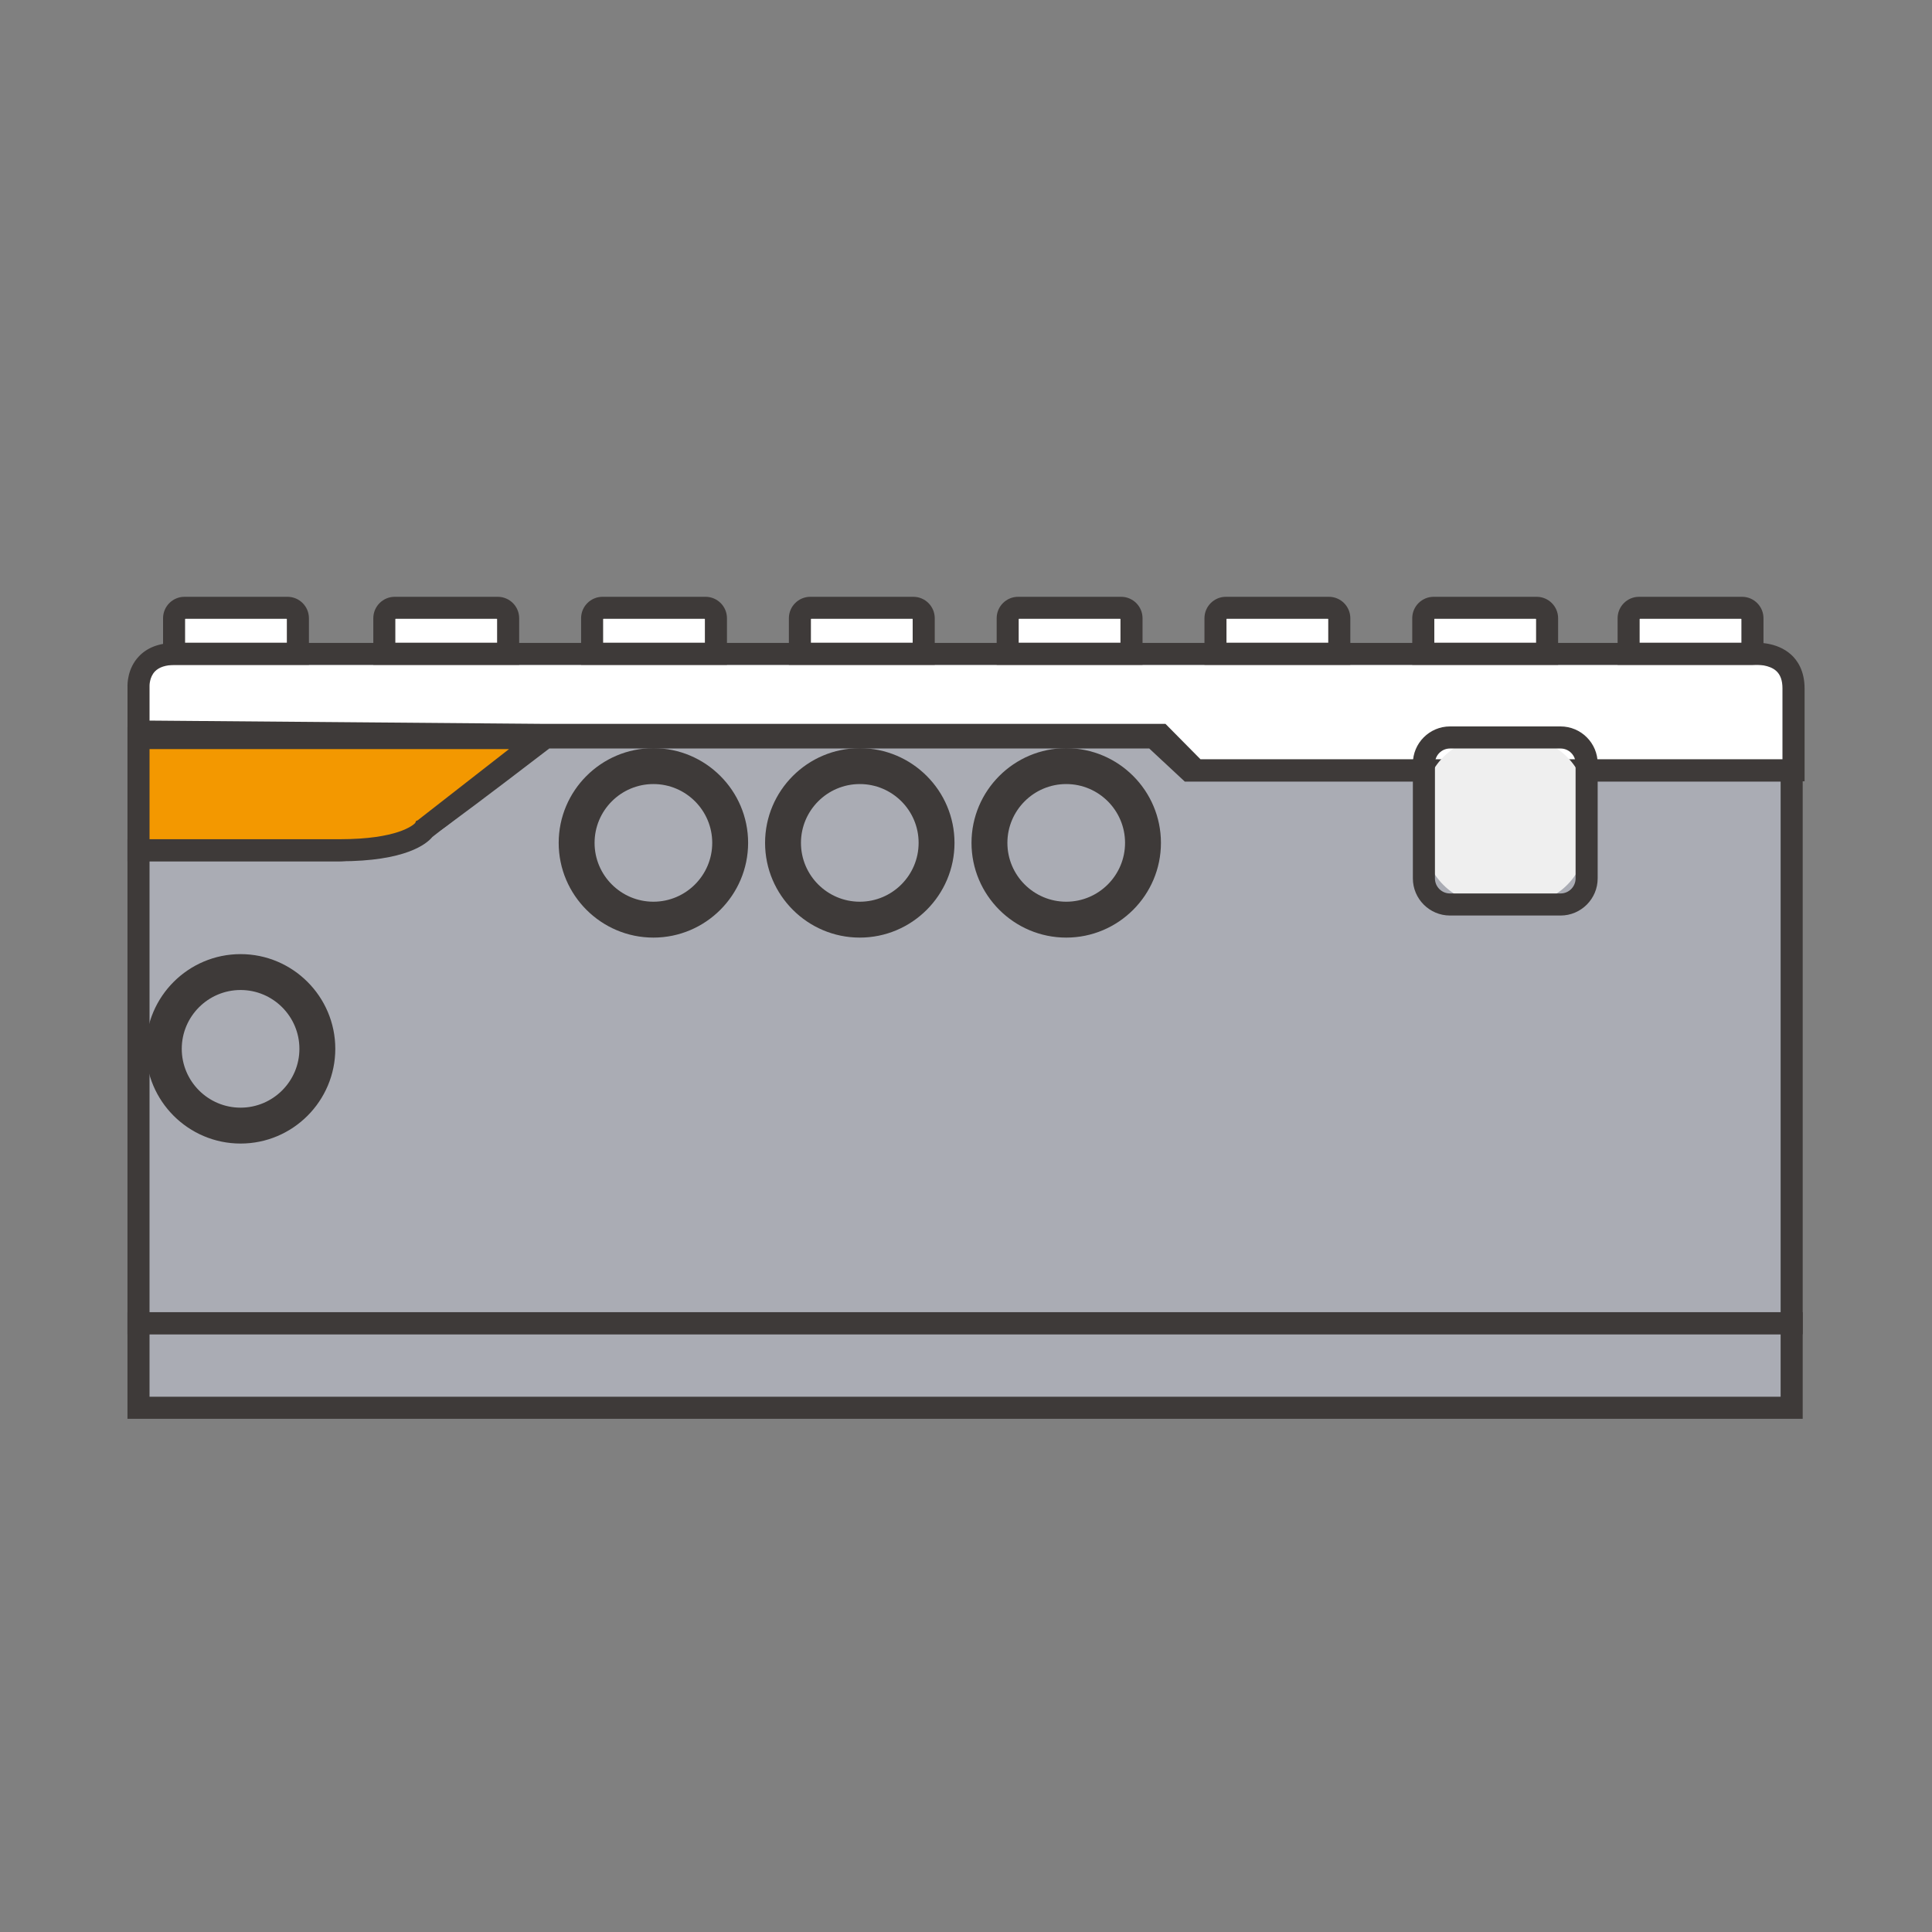 <?xml version="1.0" encoding="iso-8859-1"?>
<!-- Generator: Adobe Illustrator 19.0.0, SVG Export Plug-In . SVG Version: 6.00 Build 0)  -->
<svg version="1.1" id="&#x56FE;&#x5C42;_1" xmlns="http://www.w3.org/2000/svg" xmlns:xlink="http://www.w3.org/1999/xlink" x="0px"
	 y="0px" viewBox="0 0 40 40" style="enable-background:new 0 0 40 40;" xml:space="preserve">
<rect x="0" y="0" width="40" height="40" fill="#808080" stroke="none"/>
<g id="XMLID_80_">
	<g>
		<rect id="XMLID_21_" x="2.868" y="27.395" style="fill:#AAACB4;" width="34.227" height="1.751"/>
		<path style="fill:#3E3A39;" d="M37.323,29.375H2.639v-2.208h34.684V29.375z M3.096,28.918h33.77v-1.294H3.096V28.918z"/>
	</g>
	<g>
		<path id="XMLID_20_" style="fill:#AAACB4;" d="M2.868,17.603h4.188c0,0,1.193-0.051,2.056-0.685s2.183-1.65,2.183-1.65h12.589
			l0.736,0.685h12.475v11.442H2.868V17.603z"/>
		<path style="fill:#3E3A39;" d="M37.323,27.624H2.639V17.375H7.05c0.074-0.004,1.156-0.074,1.926-0.641
			c0.851-0.626,2.166-1.637,2.179-1.647l0.062-0.047h12.757l0.736,0.685h12.613V27.624z M3.096,27.167h33.77V16.182H24.53
			l-0.736-0.685H11.372c-0.271,0.208-1.376,1.055-2.125,1.605c-0.909,0.668-2.13,0.727-2.181,0.729l-0.01,0H3.096V27.167z"/>
	</g>
	<g>
		<path id="XMLID_19_" style="fill:#F39800;" d="M2.868,15.281h8.338l-2.418,1.885c0,0-0.267,0.438-1.751,0.438s-4.169,0-4.169,0
			V15.281z"/>
		<path style="fill:#3E3A39;" d="M7.036,17.832H2.639v-2.779h9.231l-2.918,2.275C8.834,17.471,8.402,17.832,7.036,17.832z
			 M3.096,17.375h3.94c1.192,0,1.518-0.291,1.559-0.334l0.02-0.045l0.031-0.011l1.893-1.476H3.096V17.375z"/>
	</g>
	<g>
		<circle id="XMLID_18_" style="fill:#AAACB4;" cx="13.528" cy="17.451" r="1.732"/>
		<path style="fill:#3E3A39;" d="M13.528,19.412c-1.081,0-1.961-0.88-1.961-1.961c0-1.081,0.88-1.961,1.961-1.961
			s1.961,0.88,1.961,1.961C15.488,18.532,14.609,19.412,13.528,19.412z M13.528,15.947c-0.829,0-1.504,0.675-1.504,1.504
			s0.675,1.504,1.504,1.504s1.504-0.675,1.504-1.504S14.357,15.947,13.528,15.947z"/>
	</g>
	<g>
		<circle id="XMLID_17_" style="fill:#AAACB4;" cx="13.528" cy="17.451" r="1.447"/>
		<path style="fill:#3E3A39;" d="M13.528,19.126c-0.924,0-1.675-0.751-1.675-1.675c0-0.924,0.751-1.675,1.675-1.675
			c0.924,0,1.675,0.751,1.675,1.675C15.203,18.375,14.451,19.126,13.528,19.126z M13.528,16.233c-0.672,0-1.218,0.547-1.218,1.218
			c0,0.672,0.547,1.218,1.218,1.218s1.218-0.547,1.218-1.218C14.746,16.779,14.2,16.233,13.528,16.233z"/>
	</g>
	<g>
		<circle id="XMLID_16_" style="fill:#AAACB4;" cx="17.801" cy="17.451" r="1.732"/>
		<path style="fill:#3E3A39;" d="M17.801,19.412c-1.081,0-1.961-0.88-1.961-1.961c0-1.081,0.88-1.961,1.961-1.961
			c1.081,0,1.961,0.88,1.961,1.961C19.762,18.532,18.882,19.412,17.801,19.412z M17.801,15.947c-0.829,0-1.504,0.675-1.504,1.504
			s0.675,1.504,1.504,1.504s1.504-0.675,1.504-1.504S18.631,15.947,17.801,15.947z"/>
	</g>
	<g>
		<circle id="XMLID_15_" style="fill:#AAACB4;" cx="17.801" cy="17.451" r="1.447"/>
		<path style="fill:#3E3A39;" d="M17.801,19.126c-0.924,0-1.675-0.751-1.675-1.675c0-0.924,0.751-1.675,1.675-1.675
			c0.924,0,1.675,0.751,1.675,1.675C19.477,18.375,18.725,19.126,17.801,19.126z M17.801,16.233c-0.672,0-1.218,0.547-1.218,1.218
			c0,0.672,0.547,1.218,1.218,1.218c0.672,0,1.218-0.547,1.218-1.218C19.02,16.779,18.473,16.233,17.801,16.233z"/>
	</g>
	<g>
		<circle id="XMLID_14_" style="fill:#AAACB4;" cx="22.075" cy="17.451" r="1.732"/>
		<path style="fill:#3E3A39;" d="M22.075,19.412c-1.081,0-1.961-0.88-1.961-1.961c0-1.081,0.88-1.961,1.961-1.961
			c1.081,0,1.961,0.88,1.961,1.961C24.036,18.532,23.156,19.412,22.075,19.412z M22.075,15.947c-0.829,0-1.504,0.675-1.504,1.504
			s0.675,1.504,1.504,1.504s1.504-0.675,1.504-1.504S22.904,15.947,22.075,15.947z"/>
	</g>
	<g>
		<circle id="XMLID_13_" style="fill:#AAACB4;" cx="22.075" cy="17.451" r="1.447"/>
		<path style="fill:#3E3A39;" d="M22.075,19.126c-0.924,0-1.675-0.751-1.675-1.675c0-0.924,0.751-1.675,1.675-1.675
			c0.924,0,1.675,0.751,1.675,1.675C23.75,18.375,22.999,19.126,22.075,19.126z M22.075,16.233c-0.672,0-1.218,0.547-1.218,1.218
			c0,0.672,0.547,1.218,1.218,1.218c0.672,0,1.218-0.547,1.218-1.218C23.293,16.779,22.747,16.233,22.075,16.233z"/>
	</g>
	<g>
		<circle id="XMLID_12_" style="fill:#AAACB4;" cx="4.981" cy="21.715" r="1.732"/>
		<path style="fill:#3E3A39;" d="M4.981,23.676c-1.081,0-1.961-0.88-1.961-1.961c0-1.081,0.88-1.961,1.961-1.961
			s1.961,0.88,1.961,1.961C6.941,22.796,6.062,23.676,4.981,23.676z M4.981,20.211c-0.829,0-1.504,0.675-1.504,1.504
			s0.675,1.504,1.504,1.504s1.504-0.675,1.504-1.504S5.81,20.211,4.981,20.211z"/>
	</g>
	<g>
		<circle id="XMLID_11_" style="fill:#AAACB4;" cx="4.981" cy="21.715" r="1.447"/>
		<path style="fill:#3E3A39;" d="M4.981,23.39c-0.924,0-1.675-0.751-1.675-1.675c0-0.924,0.751-1.675,1.675-1.675
			s1.675,0.751,1.675,1.675C6.656,22.639,5.904,23.39,4.981,23.39z M4.981,20.497c-0.672,0-1.218,0.547-1.218,1.218
			c0,0.672,0.547,1.218,1.218,1.218s1.218-0.547,1.218-1.218C6.199,21.043,5.652,20.497,4.981,20.497z"/>
	</g>
	<g>
		<path id="XMLID_10_" style="fill:#FFFFFF;" d="M2.868,15.148v-0.933c0,0-0.038-0.676,0.752-0.676s32.666,0,32.666,0
			s0.847-0.095,0.847,0.714s0,1.694,0,1.694H24.759l-0.723-0.73H11.282L2.868,15.148z"/>
		<path style="fill:#3E3A39;" d="M37.361,16.176H24.664l-0.723-0.73H11.282l-8.642-0.072V14.22c-0.002-0.064-0.001-0.381,0.235-0.63
			c0.175-0.185,0.426-0.279,0.745-0.279h32.655c0.093-0.008,0.506-0.027,0.804,0.239c0.129,0.115,0.283,0.331,0.283,0.704V16.176z
			 M24.854,15.719h12.05v-1.466c0-0.165-0.042-0.283-0.129-0.362c-0.14-0.127-0.384-0.133-0.465-0.125l-0.024,0.001H3.62
			c-0.187,0-0.325,0.045-0.411,0.133c-0.118,0.122-0.113,0.302-0.113,0.303l0,0.006l0,0.004v0.706l8.187,0.068l12.847,0
			L24.854,15.719z"/>
	</g>
	<g>
		<path id="XMLID_9_" style="fill:#FFFFFF;" d="M14.045,12.584h-1.01c-0.429,0-0.777,0.348-0.777,0.777v0.175h2.564v-0.175
			C14.822,12.932,14.474,12.584,14.045,12.584z"/>
		<path style="fill:#3E3A39;" d="M15.051,13.764h-3.02V12.8c0-0.245,0.199-0.444,0.444-0.444h2.132c0.245,0,0.444,0.199,0.444,0.444
			V13.764z M12.487,13.307h2.107v-0.495h-2.107V13.307z"/>
	</g>
	<g>
		<path id="XMLID_8_" style="fill:#FFFFFF;" d="M18.348,12.584h-1.01c-0.429,0-0.777,0.348-0.777,0.777v0.175h2.564v-0.175
			C19.124,12.932,18.777,12.584,18.348,12.584z"/>
		<path style="fill:#3E3A39;" d="M19.353,13.764h-3.02V12.8c0-0.245,0.199-0.444,0.444-0.444h2.132c0.245,0,0.444,0.199,0.444,0.444
			V13.764z M16.789,13.307h2.107v-0.495h-2.107V13.307z"/>
	</g>
	<g>
		<path id="XMLID_7_" style="fill:#FFFFFF;" d="M9.743,12.584h-1.01c-0.429,0-0.777,0.348-0.777,0.777v0.175h2.564v-0.175
			C10.52,12.932,10.172,12.584,9.743,12.584z"/>
		<path style="fill:#3E3A39;" d="M10.749,13.764h-3.02V12.8c0-0.245,0.199-0.444,0.444-0.444h2.132c0.245,0,0.444,0.199,0.444,0.444
			V13.764z M8.185,13.307h2.107v-0.495H8.185V13.307z"/>
	</g>
	<g>
		<path id="XMLID_6_" style="fill:#FFFFFF;" d="M5.39,12.584H4.38c-0.429,0-0.777,0.348-0.777,0.777v0.175h2.564v-0.175
			C6.167,12.932,5.819,12.584,5.39,12.584z"/>
		<path style="fill:#3E3A39;" d="M6.396,13.764h-3.02V12.8c0-0.245,0.199-0.444,0.444-0.444h2.132c0.245,0,0.444,0.199,0.444,0.444
			V13.764z M3.832,13.307h2.107v-0.495H3.832V13.307z"/>
	</g>
	<g>
		<path id="XMLID_5_" style="fill:#FFFFFF;" d="M22.65,12.584h-1.01c-0.429,0-0.777,0.348-0.777,0.777v0.175h2.564v-0.175
			C23.426,12.932,23.079,12.584,22.65,12.584z"/>
		<path style="fill:#3E3A39;" d="M23.655,13.764h-3.02V12.8c0-0.245,0.199-0.444,0.444-0.444h2.132c0.245,0,0.444,0.199,0.444,0.444
			V13.764z M21.091,13.307h2.107v-0.495h-2.107V13.307z"/>
	</g>
	<g>
		<path id="XMLID_4_" style="fill:#FFFFFF;" d="M26.952,12.584h-1.01c-0.429,0-0.777,0.348-0.777,0.777v0.175h2.564v-0.175
			C27.729,12.932,27.381,12.584,26.952,12.584z"/>
		<path style="fill:#3E3A39;" d="M27.957,13.764h-3.02V12.8c0-0.245,0.199-0.444,0.444-0.444h2.132c0.245,0,0.444,0.199,0.444,0.444
			V13.764z M25.394,13.307H27.5v-0.495h-2.107V13.307z"/>
	</g>
	<g>
		<path id="XMLID_3_" style="fill:#FFFFFF;" d="M31.254,12.584h-1.01c-0.429,0-0.777,0.348-0.777,0.777v0.175h2.564v-0.175
			C32.031,12.932,31.683,12.584,31.254,12.584z"/>
		<path style="fill:#3E3A39;" d="M32.259,13.764h-3.02V12.8c0-0.245,0.199-0.444,0.444-0.444h2.132c0.245,0,0.444,0.199,0.444,0.444
			V13.764z M29.696,13.307h2.107v-0.495h-2.107V13.307z"/>
	</g>
	<g>
		<path id="XMLID_2_" style="fill:#FFFFFF;" d="M35.505,12.584h-1.01c-0.429,0-0.777,0.348-0.777,0.777v0.175h2.564v-0.175
			C36.282,12.932,35.934,12.584,35.505,12.584z"/>
		<path style="fill:#3E3A39;" d="M36.511,13.764h-3.02V12.8c0-0.245,0.199-0.444,0.444-0.444h2.132c0.245,0,0.444,0.199,0.444,0.444
			V13.764z M33.947,13.307h2.107v-0.495h-2.107V13.307z"/>
	</g>
	<g>
		<path id="XMLID_1_" style="fill:#EFEFEF;" d="M31.474,18.726h-0.619c-0.756,0-1.375-0.619-1.375-1.375v-0.708
			c0-0.756,0.619-1.375,1.375-1.375h0.619c0.756,0,1.375,0.619,1.375,1.375v0.708C32.849,18.108,32.23,18.726,31.474,18.726z"/>
		<path style="fill:#3E3A39;" d="M32.31,18.955h-2.29c-0.423,0-0.768-0.345-0.768-0.768v-2.379c0-0.423,0.345-0.768,0.768-0.768
			h2.29c0.424,0,0.768,0.345,0.768,0.768v2.379C33.078,18.61,32.733,18.955,32.31,18.955z M30.02,15.497
			c-0.172,0-0.311,0.14-0.311,0.311v2.379c0,0.172,0.14,0.311,0.311,0.311h2.29c0.172,0,0.311-0.14,0.311-0.311v-2.379
			c0-0.172-0.14-0.311-0.311-0.311H30.02z"/>
	</g>
</g>
</svg>
